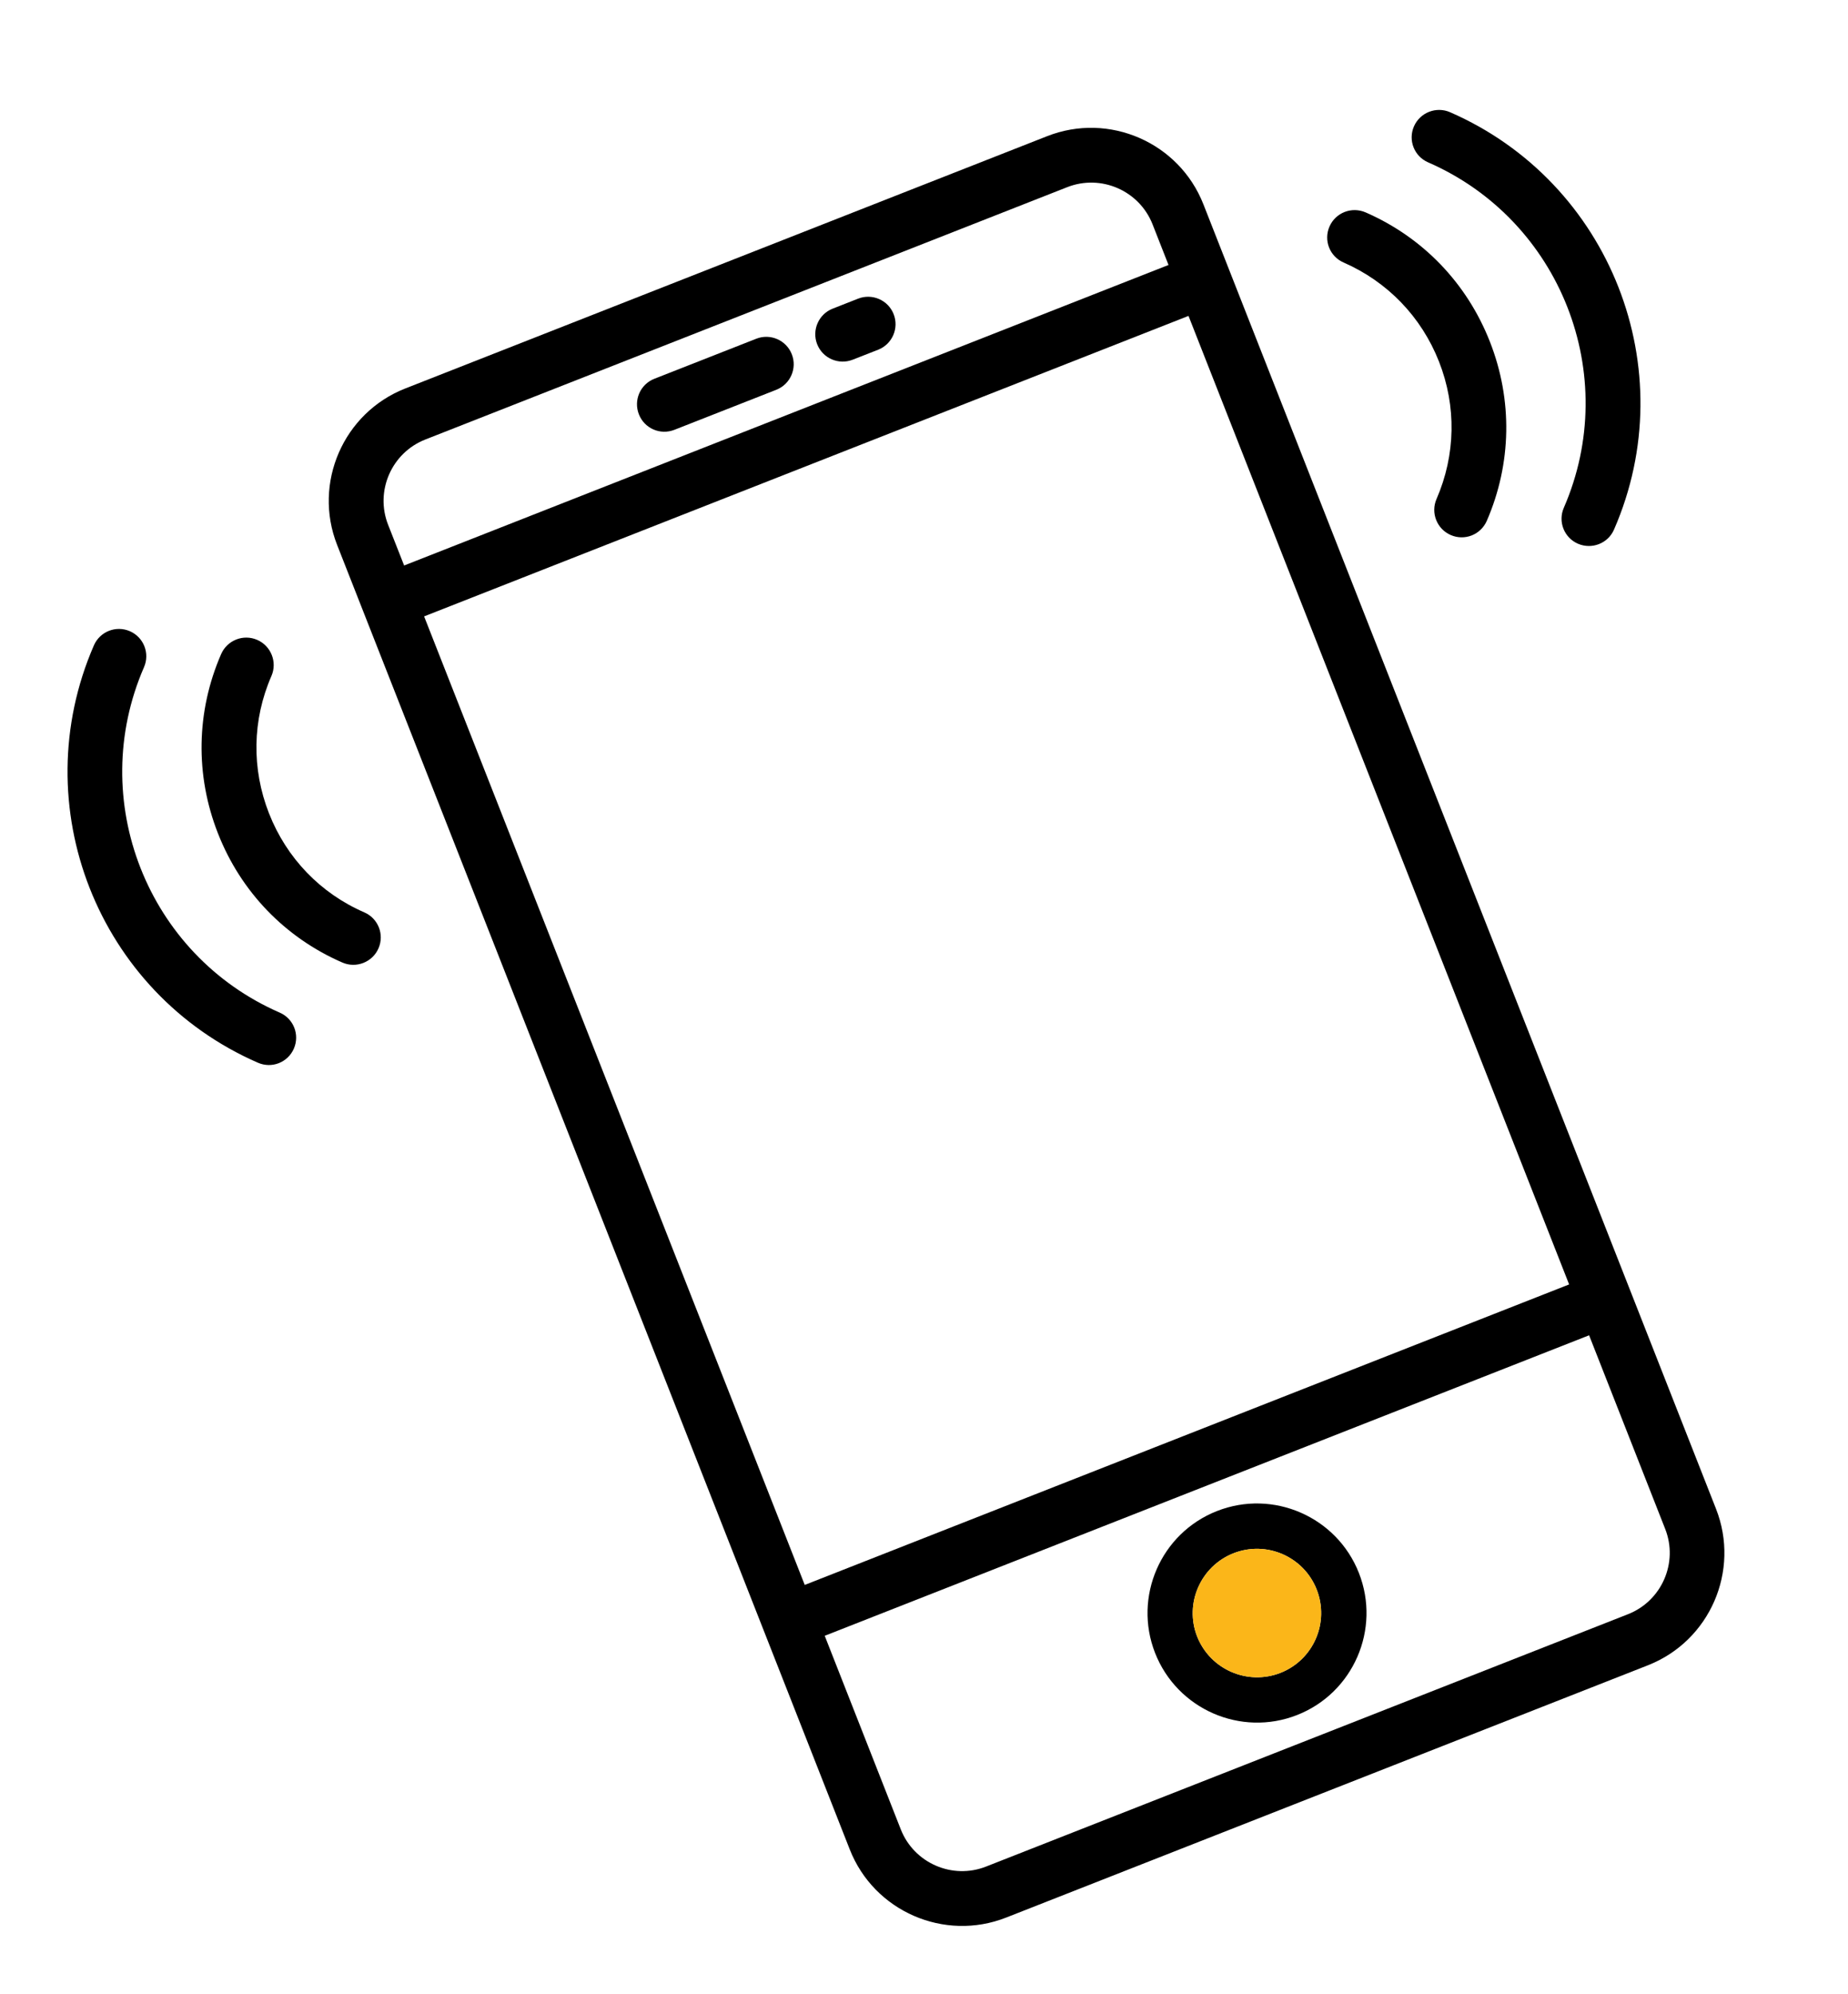 <?xml version="1.0" encoding="utf-8"?>
<!-- Generator: Adobe Illustrator 16.0.0, SVG Export Plug-In . SVG Version: 6.00 Build 0)  -->
<!DOCTYPE svg PUBLIC "-//W3C//DTD SVG 1.1//EN" "http://www.w3.org/Graphics/SVG/1.1/DTD/svg11.dtd">
<svg version="1.1" id="Layer_1" xmlns="http://www.w3.org/2000/svg" xmlns:xlink="http://www.w3.org/1999/xlink" x="0px" y="0px"
	 width="54px" height="58.25px" viewBox="0 0 54 58.25" enable-background="new 0 0 54 58.25" xml:space="preserve">
<path d="M30.597,3.979L11.841,11.35c-1.807,0.71-2.701,2.762-1.991,4.568l14.981,38.115c0.71,1.807,2.761,2.7,4.568,1.99
	l18.756-7.372c1.81-0.712,2.699-2.762,1.989-4.568L35.164,5.968C34.454,4.162,32.406,3.267,30.597,3.979L30.597,3.979z
	 M12.393,18.008l22.336-8.779l11.122,28.296l-22.336,8.779L12.393,18.008z M12.427,12.841l18.756-7.372
	c0.989-0.389,2.107,0.099,2.495,1.083l0.467,1.189l-22.336,8.78l-0.468-1.189C10.954,14.347,11.441,13.229,12.427,12.841
	L12.427,12.841z M47.57,47.16l-18.756,7.372c-0.985,0.388-2.104-0.1-2.492-1.085l-2.223-5.657l22.336-8.779l2.223,5.657
	C49.046,45.652,48.559,46.772,47.57,47.16L47.57,47.16z M47.57,47.16"/>
<path d="M35.56,44.146c-1.644,0.646-2.451,2.509-1.807,4.148c0.646,1.643,2.506,2.457,4.149,1.811
	c1.644-0.646,2.452-2.508,1.806-4.151C39.063,44.313,37.203,43.5,35.56,44.146L35.56,44.146z M37.418,48.872
	c-0.964,0.379-2.058-0.098-2.437-1.062c-0.377-0.959,0.1-2.052,1.063-2.431c0.965-0.379,2.053,0.099,2.43,1.058
	C38.854,47.4,38.383,48.492,37.418,48.872L37.418,48.872z M37.316,48.613"/>
<path d="M19.707,12.557l2.978-1.17c0.411-0.161,0.614-0.627,0.452-1.038c-0.161-0.411-0.627-0.615-1.038-0.453l-2.978,1.17
	c-0.415,0.163-0.613,0.628-0.452,1.039C18.83,12.516,19.291,12.72,19.707,12.557L19.707,12.557z M19.707,12.557"/>
<path d="M24.916,10.509l0.745-0.292c0.411-0.162,0.614-0.627,0.452-1.039c-0.161-0.411-0.627-0.614-1.038-0.453L24.33,9.018
	c-0.41,0.161-0.613,0.627-0.452,1.039C24.04,10.468,24.505,10.67,24.916,10.509L24.916,10.509z M24.916,10.509"/>
<path d="M42.371,3.278c-0.404-0.176-0.878,0.01-1.054,0.414c-0.177,0.406,0.008,0.875,0.413,1.051
	c3.874,1.688,5.653,6.215,3.966,10.092c-0.176,0.404,0.008,0.874,0.413,1.05c0.203,0.088,0.425,0.085,0.613,0.011
	c0.193-0.076,0.353-0.222,0.441-0.425C49.206,10.791,47.057,5.32,42.371,3.278L42.371,3.278z M42.371,3.278"/>
<path d="M39.904,6.205c-0.409-0.176-0.879,0.008-1.056,0.415c-0.176,0.404,0.008,0.874,0.413,1.049
	c1.283,0.562,2.273,1.587,2.788,2.896c0.514,1.306,0.485,2.731-0.072,4.012c-0.177,0.405,0.009,0.878,0.414,1.054
	c0.202,0.088,0.421,0.087,0.613,0.012c0.188-0.074,0.353-0.224,0.441-0.426c0.727-1.675,0.759-3.535,0.09-5.236
	C42.866,8.275,41.575,6.933,39.904,6.205L39.904,6.205z M39.904,6.205"/>
<path d="M4.208,19.492c0.176-0.404-0.008-0.874-0.413-1.051c-0.406-0.176-0.874,0.009-1.051,0.413
	c-2.04,4.686,0.109,10.153,4.793,12.194c0.202,0.088,0.419,0.087,0.609,0.013c0.192-0.076,0.354-0.224,0.441-0.426
	c0.176-0.405-0.008-0.875-0.413-1.051C4.301,27.896,2.521,23.369,4.208,19.492L4.208,19.492z M4.208,19.492"/>
<path d="M7.517,18.695c-0.406-0.177-0.877,0.008-1.055,0.414c-0.73,1.676-0.763,3.536-0.092,5.241
	c0.668,1.702,1.96,3.044,3.635,3.771c0.203,0.088,0.421,0.086,0.614,0.01c0.189-0.074,0.353-0.222,0.441-0.425
	c0.176-0.405-0.009-0.874-0.413-1.05c-1.285-0.558-2.273-1.587-2.786-2.892c-0.513-1.306-0.49-2.733,0.071-4.016
	C8.107,19.344,7.921,18.871,7.517,18.695L7.517,18.695z M7.517,18.695"/>
<path fill="#FBB619" d="M37.418,48.872c-0.964,0.379-2.058-0.098-2.437-1.062c-0.377-0.959,0.1-2.052,1.063-2.431
	c0.965-0.379,2.053,0.099,2.43,1.058C38.854,47.4,38.383,48.492,37.418,48.872L37.418,48.872z"/>
</svg>
